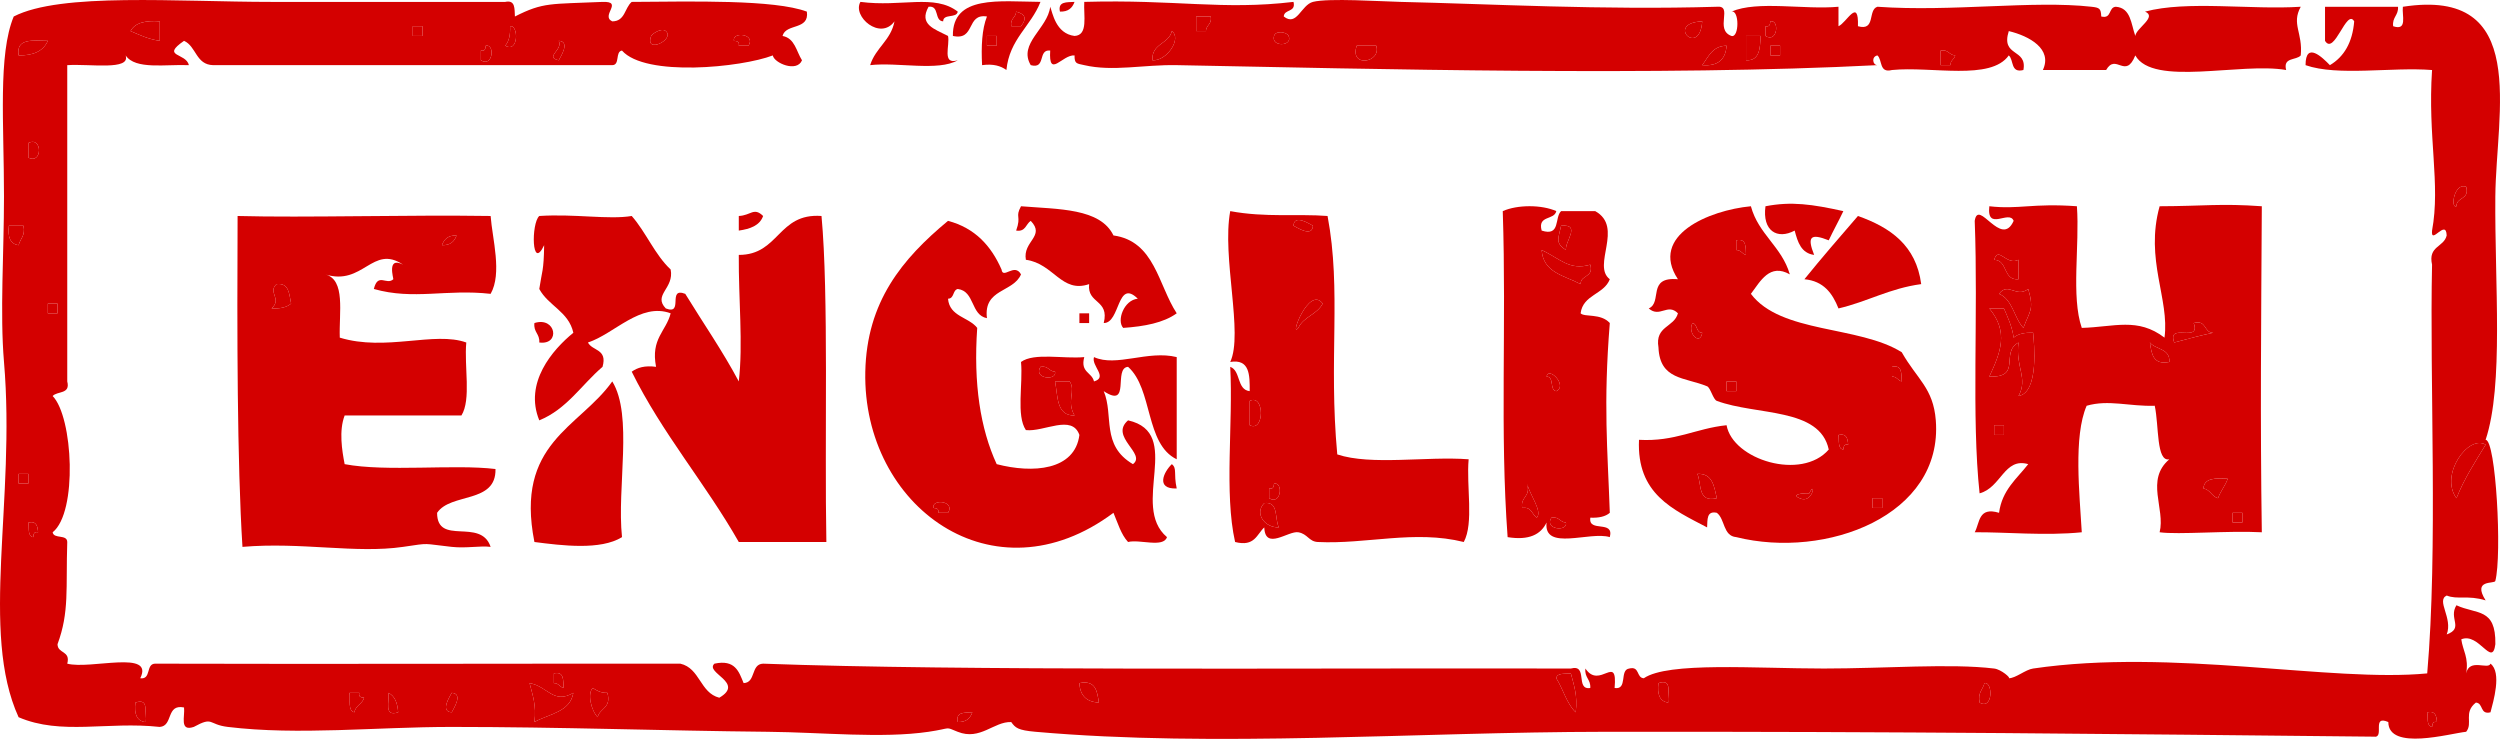 <?xml version="1.0" encoding="UTF-8" standalone="no"?>
<!-- Generator: Adobe Illustrator 15.0.2, SVG Export Plug-In . SVG Version: 6.00 Build 0)  -->

<svg
   xmlns:dc="http://purl.org/dc/elements/1.1/"
   xmlns:cc="http://creativecommons.org/ns#"
   xmlns:rdf="http://www.w3.org/1999/02/22-rdf-syntax-ns#"
   xmlns:svg="http://www.w3.org/2000/svg"
   xmlns="http://www.w3.org/2000/svg"
   xmlns:sodipodi="http://sodipodi.sourceforge.net/DTD/sodipodi-0.dtd"
   xmlns:inkscape="http://www.inkscape.org/namespaces/inkscape"
   version="1.1"
   id="Laag_1"
   x="0px"
   y="0px"
   width="123.307"
   height="36.444"
   viewBox="0 0 123.307 36.444"
   enable-background="new 0 0 612 792"
   xml:space="preserve"
   inkscape:version="0.48.5 r10040"
   sodipodi:docname="english.svg"><defs
     id="defs191" /><sodipodi:namedview
     pagecolor="#ffffff"
     bordercolor="#666666"
     borderopacity="1"
     objecttolerance="10"
     gridtolerance="10"
     guidetolerance="10"
     inkscape:pageopacity="0"
     inkscape:pageshadow="2"
     inkscape:window-width="856"
     inkscape:window-height="616"
     id="namedview189"
     showgrid="false"
     fit-margin-top="0"
     fit-margin-left="0"
     fit-margin-right="0"
     fit-margin-bottom="0"
     inkscape:zoom="1.1919192"
     inkscape:cx="156.21284"
     inkscape:cy="30.263745"
     inkscape:window-x="0"
     inkscape:window-y="0"
     inkscape:window-maximized="0"
     inkscape:current-layer="Laag_1" /><g
     id="g3"
     transform="translate(-246.561,-362.987)"
     style="fill:#d40000"><path
       clip-rule="evenodd"
       d="m 293.08,364.04 c -0.454,-0.027 -0.167,-0.793 -0.72,-0.72 -0.492,0.878 0.294,1.099 0.96,1.44 0.106,0.454 -0.326,1.447 0.48,1.2 -0.964,0.556 -2.957,0.083 -4.32,0.24 0.264,-0.856 1.021,-1.219 1.2,-2.16 -0.699,0.964 -2.095,-0.244 -1.68,-0.96 2.018,0.267 3.647,-0.406 4.8,0.48 -0.054,0.346 -0.717,0.084 -0.72,0.48 z"
       id="path5"
       inkscape:connector-curvature="0"
       style="fill-rule:evenodd;fill:#d40000" /><path
       clip-rule="evenodd"
       d="m 297.88,363.08 c -0.472,1.208 -1.529,1.83 -1.68,3.36 -0.279,-0.201 -0.644,-0.316 -1.2,-0.24 -0.047,-0.927 -0.009,-1.769 0.24,-2.4 -1.041,-0.161 -0.553,1.208 -1.68,0.96 -0.032,-2.032 2.304,-1.696 4.32,-1.68 z m -1.44,1.2 c 0.16,0 0.32,0 0.48,0 0.269,-0.345 0.259,-0.585 -0.24,-0.72 -0.013,0.307 -0.307,0.333 -0.24,0.72 z m -1.2,0.96 c 0.16,0 0.32,0 0.48,0 0,-0.16 0,-0.32 0,-0.48 -0.16,0 -0.32,0 -0.48,0 0,0.16 0,0.32 0,0.48 z"
       id="path7"
       inkscape:connector-curvature="0"
       style="fill-rule:evenodd;fill:#d40000" /><path
       clip-rule="evenodd"
       d="m 299.56,363.08 c -0.105,0.295 -0.307,0.493 -0.72,0.48 -0.112,-0.512 0.343,-0.457 0.72,-0.48 z"
       id="path9"
       inkscape:connector-curvature="0"
       style="fill-rule:evenodd;fill:#d40000" /><path
       clip-rule="evenodd"
       d="m 296.68,363.56 c 0.499,0.134 0.508,0.375 0.24,0.72 -0.16,0 -0.32,0 -0.48,0 -0.067,-0.387 0.227,-0.413 0.24,-0.72 z"
       id="path11"
       inkscape:connector-curvature="0"
       style="fill:#d40000;fill-rule:evenodd" /><path
       clip-rule="evenodd"
       d="m 305.56,363.8 c 0.24,0 0.48,0 0.72,0 0.067,0.388 -0.228,0.414 -0.24,0.72 -0.16,0 -0.32,0 -0.48,0 0,-0.24 0,-0.48 0,-0.72 z"
       id="path13"
       inkscape:connector-curvature="0"
       style="fill:#d40000;fill-rule:evenodd" /><path
       clip-rule="evenodd"
       d="m 254.44,364.04 c 0,0.32 0,0.64 0,0.96 -0.561,-0.079 -0.992,-0.289 -1.44,-0.48 0.221,-0.419 0.75,-0.53 1.44,-0.48 z"
       id="path15"
       inkscape:connector-curvature="0"
       style="fill:#d40000;fill-rule:evenodd" /><path
       clip-rule="evenodd"
       d="m 330.52,364.04 c -0.125,1.806 -1.852,0.08 0,0 l 0,0 z"
       id="path17"
       inkscape:connector-curvature="0"
       style="fill:#d40000;fill-rule:evenodd" /><path
       clip-rule="evenodd"
       d="m 333.88,364.04 c 0.466,-0.095 0.351,1.093 -0.24,0.72 0,-0.16 0,-0.32 0,-0.48 0.204,0.044 0.226,-0.093 0.24,-0.24 z"
       id="path19"
       inkscape:connector-curvature="0"
       style="fill:#d40000;fill-rule:evenodd" /><path
       clip-rule="evenodd"
       d="m 266.92,364.28 c 0.16,0 0.32,0 0.48,0 0,0.16 0,0.32 0,0.48 -0.16,0 -0.32,0 -0.48,0 0,-0.16 0,-0.32 0,-0.48 z"
       id="path21"
       inkscape:connector-curvature="0"
       style="fill:#d40000;fill-rule:evenodd" /><path
       clip-rule="evenodd"
       d="m 271.72,364.28 c 0.423,-0.076 0.428,1.345 -0.24,0.96 0.187,-0.214 0.258,-0.542 0.24,-0.96 z"
       id="path23"
       inkscape:connector-curvature="0"
       style="fill:#d40000;fill-rule:evenodd" /><path
       clip-rule="evenodd"
       d="m 278.68,364.76 c 0.035,-0.092 0.508,-0.424 0.72,-0.24 0.475,0.413 -1.064,1.157 -0.72,0.24 z"
       id="path25"
       inkscape:connector-curvature="0"
       style="fill:#d40000;fill-rule:evenodd" /><path
       clip-rule="evenodd"
       d="m 304.36,364.52 c 0.504,0.366 -0.253,1.491 -0.96,1.44 -0.043,-0.843 0.81,-0.789 0.96,-1.44 z"
       id="path27"
       inkscape:connector-curvature="0"
       style="fill:#d40000;fill-rule:evenodd" /><path
       clip-rule="evenodd"
       d="m 309.4,364.76 c 0.082,-0.289 0.639,-0.194 0.72,0 0.218,0.519 -0.879,0.556 -0.72,0 z"
       id="path29"
       inkscape:connector-curvature="0"
       style="fill:#d40000;fill-rule:evenodd" /><path
       clip-rule="evenodd"
       d="m 282.76,365 c -0.095,-0.466 1.093,-0.351 0.72,0.24 -0.16,0 -0.32,0 -0.48,0 0.044,-0.204 -0.094,-0.226 -0.24,-0.24 z"
       id="path31"
       inkscape:connector-curvature="0"
       style="fill:#d40000;fill-rule:evenodd" /><path
       clip-rule="evenodd"
       d="m 295.24,364.76 c 0.16,0 0.32,0 0.48,0 0,0.16 0,0.32 0,0.48 -0.16,0 -0.32,0 -0.48,0 0,-0.16 0,-0.32 0,-0.48 z"
       id="path33"
       inkscape:connector-curvature="0"
       style="fill:#d40000;fill-rule:evenodd" /><path
       clip-rule="evenodd"
       d="m 332.68,364.76 c 0.24,0 0.48,0 0.721,0 -0.028,0.612 -0.046,1.235 -0.721,1.2 0,-0.4 0,-0.8 0,-1.2 z"
       id="path35"
       inkscape:connector-curvature="0"
       style="fill:#d40000;fill-rule:evenodd" /><path
       clip-rule="evenodd"
       d="m 248.92,365 c -0.218,0.502 -0.708,0.731 -1.44,0.72 -0.14,-0.86 0.71,-0.73 1.44,-0.72 z"
       id="path37"
       inkscape:connector-curvature="0"
       style="fill:#d40000;fill-rule:evenodd" /><path
       clip-rule="evenodd"
       d="m 274.12,365 c 0.597,0.036 0.07,0.812 0,0.96 -0.719,-0.158 0.23,-0.513 0,-0.96 z"
       id="path39"
       inkscape:connector-curvature="0"
       style="fill:#d40000;fill-rule:evenodd" /><path
       clip-rule="evenodd"
       d="m 270.52,365.24 c 0.466,-0.095 0.351,1.093 -0.24,0.72 0,-0.16 0,-0.32 0,-0.48 0.204,0.044 0.226,-0.094 0.24,-0.24 z"
       id="path41"
       inkscape:connector-curvature="0"
       style="fill:#d40000;fill-rule:evenodd" /><path
       clip-rule="evenodd"
       d="m 313.48,365.24 c 0.319,0 0.64,0 0.96,0 0.28,0.833 -1.341,1.116 -0.96,0 z"
       id="path43"
       inkscape:connector-curvature="0"
       style="fill:#d40000;fill-rule:evenodd" /><path
       clip-rule="evenodd"
       d="m 331.72,365.24 c -0.045,0.675 -0.417,1.022 -1.2,0.96 0.309,-0.411 0.497,-0.944 1.2,-0.96 z"
       id="path45"
       inkscape:connector-curvature="0"
       style="fill:#d40000;fill-rule:evenodd" /><path
       clip-rule="evenodd"
       d="m 333.88,365.24 c 0.16,0 0.32,0 0.48,0 0,0.16 0,0.32 0,0.48 -0.16,0 -0.32,0 -0.48,0 0,-0.16 0,-0.32 0,-0.48 z"
       id="path47"
       inkscape:connector-curvature="0"
       style="fill:#d40000;fill-rule:evenodd" /><path
       clip-rule="evenodd"
       d="m 342.28,365.48 c 0.388,-0.067 0.413,0.227 0.72,0.24 -0.046,0.194 -0.241,0.239 -0.24,0.48 -0.16,0 -0.319,0 -0.479,0 -0.001,-0.24 -0.001,-0.48 -0.001,-0.72 z"
       id="path49"
       inkscape:connector-curvature="0"
       style="fill:#d40000;fill-rule:evenodd" /><path
       clip-rule="evenodd"
       d="m 247.96,370.04 c 0.7,-0.353 0.7,1.073 0,0.72 0,-0.24 0,-0.48 0,-0.72 z"
       id="path51"
       inkscape:connector-curvature="0"
       style="fill:#d40000;fill-rule:evenodd" /><path
       clip-rule="evenodd"
       d="m 337.48,373.4 c -0.23,0.49 -0.49,0.95 -0.721,1.44 -0.902,-0.357 -1.077,-0.182 -0.72,0.72 -0.638,-0.083 -0.81,-0.63 -0.96,-1.2 -0.863,0.461 -1.604,0.012 -1.44,-1.2 1.279,-0.248 2.299,-0.1 3.841,0.24 z"
       id="path53"
       inkscape:connector-curvature="0"
       style="fill-rule:evenodd;fill:#d40000" /><path
       clip-rule="evenodd"
       d="m 284.2,373.64 c -0.166,0.474 -0.641,0.64 -1.2,0.72 0,-0.24 0,-0.48 0,-0.72 0.597,-0.026 0.743,-0.45 1.2,0 z"
       id="path55"
       inkscape:connector-curvature="0"
       style="fill-rule:evenodd;fill:#d40000" /><path
       clip-rule="evenodd"
       d="m 341.32,377 c -1.553,0.208 -2.653,0.867 -4.08,1.2 -0.296,-0.744 -0.729,-1.352 -1.681,-1.44 0.858,-1.062 1.751,-2.089 2.641,-3.12 1.596,0.565 2.87,1.45 3.12,3.36 z"
       id="path57"
       inkscape:connector-curvature="0"
       style="fill-rule:evenodd;fill:#d40000" /><path
       clip-rule="evenodd"
       d="m 310.36,374.12 c 0.036,-0.597 0.812,-0.07 0.96,0 -0.036,0.597 -0.812,0.07 -0.96,0 z"
       id="path59"
       inkscape:connector-curvature="0"
       style="fill:#d40000;fill-rule:evenodd" /><path
       clip-rule="evenodd"
       d="m 247,374.12 c 0.24,0 0.48,0 0.72,0 0.102,0.501 -0.165,0.635 -0.24,0.96 -0.422,-0.058 -0.547,-0.413 -0.48,-0.96 z"
       id="path61"
       inkscape:connector-curvature="0"
       style="fill:#d40000;fill-rule:evenodd" /><path
       clip-rule="evenodd"
       d="m 323.56,374.12 c 1.007,-0.088 0.172,0.782 0.24,1.2 -0.558,-0.36 -0.366,-0.587 -0.24,-1.2 z"
       id="path63"
       inkscape:connector-curvature="0"
       style="fill:#d40000;fill-rule:evenodd" /><path
       clip-rule="evenodd"
       d="m 269.08,374.6 c -0.105,0.295 -0.307,0.493 -0.72,0.48 0.105,-0.295 0.307,-0.493 0.72,-0.48 z"
       id="path65"
       inkscape:connector-curvature="0"
       style="fill:#d40000;fill-rule:evenodd" /><path
       clip-rule="evenodd"
       d="m 332.2,374.84 c 0.512,-0.112 0.457,0.343 0.479,0.72 -0.194,-0.046 -0.239,-0.241 -0.479,-0.24 0,-0.16 0,-0.32 0,-0.48 z"
       id="path67"
       inkscape:connector-curvature="0"
       style="fill:#d40000;fill-rule:evenodd" /><path
       clip-rule="evenodd"
       d="m 322.6,375.32 c 0.896,0.413 1.362,1.03 2.4,0.72 0.175,0.655 -0.477,0.483 -0.48,0.96 -0.781,-0.419 -1.845,-0.555 -1.92,-1.68 z"
       id="path69"
       inkscape:connector-curvature="0"
       style="fill:#d40000;fill-rule:evenodd" /><path
       clip-rule="evenodd"
       d="m 344.92,375.8 c 0.204,-0.704 0.604,0.312 1.2,0 0,0.32 0,0.64 0,0.96 -0.783,0.063 -0.509,-0.931 -1.2,-0.96 z"
       id="path71"
       inkscape:connector-curvature="0"
       style="fill:#d40000;fill-rule:evenodd" /><path
       clip-rule="evenodd"
       d="m 260.2,377 c 0.633,-0.073 0.619,0.501 0.72,0.96 -0.213,0.187 -0.542,0.258 -0.96,0.24 0.526,-0.499 -0.21,-0.776 0.24,-1.2 z"
       id="path73"
       inkscape:connector-curvature="0"
       style="fill:#d40000;fill-rule:evenodd" /><path
       clip-rule="evenodd"
       d="m 345.16,377.48 c 0.454,-0.606 0.841,0.221 1.439,-0.24 0.303,1.047 0.071,1.067 -0.239,1.92 -0.462,-0.498 -0.524,-1.396 -1.2,-1.68 z"
       id="path75"
       inkscape:connector-curvature="0"
       style="fill:#d40000;fill-rule:evenodd" /><path
       clip-rule="evenodd"
       d="m 248.92,377.96 c 0.16,0 0.32,0 0.48,0 0,0.16 0,0.32 0,0.48 -0.16,0 -0.32,0 -0.48,0 0,-0.16 0,-0.32 0,-0.48 z"
       id="path77"
       inkscape:connector-curvature="0"
       style="fill:#d40000;fill-rule:evenodd" /><path
       clip-rule="evenodd"
       d="m 344.68,378.2 c 0.24,0 0.48,0 0.721,0 0.191,0.448 0.4,0.879 0.479,1.44 0.214,-0.187 0.542,-0.258 0.96,-0.24 0.044,0.474 0.306,2.945 -0.72,3.12 0.486,-0.888 -0.163,-1.429 0,-2.64 -0.923,0.494 0.196,1.741 -1.44,1.68 0.568,-1.217 0.957,-2.2 0,-3.36 z"
       id="path79"
       inkscape:connector-curvature="0"
       style="fill:#d40000;fill-rule:evenodd" /><path
       clip-rule="evenodd"
       d="m 299.8,378.44 c 0.16,0 0.32,0 0.48,0 0,0.16 0,0.32 0,0.48 -0.16,0 -0.32,0 -0.48,0 0,-0.16 0,-0.32 0,-0.48 z"
       id="path81"
       inkscape:connector-curvature="0"
       style="fill-rule:evenodd;fill:#d40000" /><path
       clip-rule="evenodd"
       d="m 272.92,378.92 c 1.068,-0.336 1.3,1.101 0.24,0.96 0.03,-0.43 -0.294,-0.506 -0.24,-0.96 z"
       id="path83"
       inkscape:connector-curvature="0"
       style="fill-rule:evenodd;fill:#d40000" /><path
       clip-rule="evenodd"
       d="m 330.04,378.92 c 0.261,0.06 0.163,0.478 0.479,0.48 -0.102,0.664 -0.754,0.012 -0.479,-0.48 z"
       id="path85"
       inkscape:connector-curvature="0"
       style="fill:#d40000;fill-rule:evenodd" /><path
       clip-rule="evenodd"
       d="m 352.6,379.88 c 0.282,0.358 0.998,0.283 0.96,0.96 -0.805,0.165 -0.877,-0.402 -0.96,-0.96 z"
       id="path87"
       inkscape:connector-curvature="0"
       style="fill:#d40000;fill-rule:evenodd" /><path
       clip-rule="evenodd"
       d="m 297.88,381.08 c 0.388,-0.068 0.413,0.227 0.72,0.24 0.095,0.466 -1.093,0.35 -0.72,-0.24 z"
       id="path89"
       inkscape:connector-curvature="0"
       style="fill:#d40000;fill-rule:evenodd" /><path
       clip-rule="evenodd"
       d="m 339.88,381.08 c 0.513,-0.112 0.457,0.343 0.48,0.72 -0.194,-0.045 -0.239,-0.241 -0.48,-0.24 0,-0.16 0,-0.32 0,-0.48 z"
       id="path91"
       inkscape:connector-curvature="0"
       style="fill:#d40000;fill-rule:evenodd" /><path
       clip-rule="evenodd"
       d="m 276.76,381.8 c 1.036,1.685 0.221,5.22 0.48,7.68 -1.059,0.657 -2.965,0.415 -4.32,0.24 -0.971,-4.891 2.212,-5.628 3.84,-7.92 z"
       id="path93"
       inkscape:connector-curvature="0"
       style="fill-rule:evenodd;fill:#d40000" /><path
       clip-rule="evenodd"
       d="m 298.6,381.8 c 0.24,0 0.48,0 0.72,0 0.318,0.462 -0.176,0.966 0.24,1.68 -0.899,0.019 -0.819,-0.941 -0.96,-1.68 z"
       id="path95"
       inkscape:connector-curvature="0"
       style="fill:#d40000;fill-rule:evenodd" /><path
       clip-rule="evenodd"
       d="m 331.72,381.8 c 0.16,0 0.32,0 0.48,0 0,0.16 0,0.32 0,0.48 -0.16,0 -0.32,0 -0.48,0 0,-0.16 0,-0.32 0,-0.48 z"
       id="path97"
       inkscape:connector-curvature="0"
       style="fill:#d40000;fill-rule:evenodd" /><path
       clip-rule="evenodd"
       d="m 308.2,382.76 c 0.737,-0.367 0.737,1.567 0,1.2 0,-0.4 0,-0.8 0,-1.2 z"
       id="path99"
       inkscape:connector-curvature="0"
       style="fill:#d40000;fill-rule:evenodd" /><path
       clip-rule="evenodd"
       d="m 344.92,383.96 c 0.16,0 0.32,0 0.48,0 0,0.16 0,0.32 0,0.48 -0.16,0 -0.32,0 -0.48,0 0,-0.16 0,-0.32 0,-0.48 z"
       id="path101"
       inkscape:connector-curvature="0"
       style="fill:#d40000;fill-rule:evenodd" /><path
       clip-rule="evenodd"
       d="m 337.24,384.44 c 0.408,-0.088 0.452,0.187 0.479,0.48 -0.204,-0.044 -0.227,0.094 -0.239,0.24 -0.281,-0.039 -0.203,-0.437 -0.24,-0.72 z"
       id="path103"
       inkscape:connector-curvature="0"
       style="fill:#d40000;fill-rule:evenodd" /><path
       clip-rule="evenodd"
       d="m 369.16,384.92 c -0.516,0.845 -1.054,1.667 -1.44,2.64 -0.849,-1.157 0.595,-3.156 1.44,-2.64 z"
       id="path105"
       inkscape:connector-curvature="0"
       style="fill:#d40000;fill-rule:evenodd" /><path
       clip-rule="evenodd"
       d="m 247.48,386.36 c 0.16,0 0.32,0 0.48,0 0,0.16 0,0.32 0,0.48 -0.16,0 -0.32,0 -0.48,0 0,-0.16 0,-0.32 0,-0.48 z"
       id="path107"
       inkscape:connector-curvature="0"
       style="fill:#d40000;fill-rule:evenodd" /><path
       clip-rule="evenodd"
       d="m 330.28,386.36 c 0.754,-0.034 0.824,0.616 0.96,1.2 -0.953,0.232 -0.745,-0.695 -0.96,-1.2 z"
       id="path109"
       inkscape:connector-curvature="0"
       style="fill:#d40000;fill-rule:evenodd" /><path
       clip-rule="evenodd"
       d="m 356.44,386.6 c -0.125,0.355 -0.355,0.605 -0.48,0.96 -0.315,-0.085 -0.378,-0.422 -0.72,-0.48 0.035,-0.525 0.605,-0.516 1.2,-0.48 z"
       id="path111"
       inkscape:connector-curvature="0"
       style="fill:#d40000;fill-rule:evenodd" /><path
       clip-rule="evenodd"
       d="m 309.4,386.84 c 0.466,-0.095 0.351,1.093 -0.24,0.72 0,-0.16 0,-0.32 0,-0.48 0.204,0.044 0.227,-0.094 0.24,-0.24 z"
       id="path113"
       inkscape:connector-curvature="0"
       style="fill:#d40000;fill-rule:evenodd" /><path
       clip-rule="evenodd"
       d="m 338.92,387.56 c 0.16,0 0.32,0 0.48,0 0,0.16 0,0.32 0,0.48 -0.16,0 -0.32,0 -0.48,0 0,-0.16 0,-0.32 0,-0.48 z"
       id="path115"
       inkscape:connector-curvature="0"
       style="fill:#d40000;fill-rule:evenodd" /><path
       clip-rule="evenodd"
       d="m 292.6,388.04 c -0.095,-0.466 1.093,-0.351 0.72,0.24 -0.16,0 -0.32,0 -0.48,0 0.044,-0.204 -0.093,-0.226 -0.24,-0.24 z"
       id="path117"
       inkscape:connector-curvature="0"
       style="fill:#d40000;fill-rule:evenodd" /><path
       clip-rule="evenodd"
       d="m 308.92,387.8 c 0.729,-0.088 0.498,0.782 0.72,1.2 -0.719,0.017 -1.218,-0.706 -0.72,-1.2 z"
       id="path119"
       inkscape:connector-curvature="0"
       style="fill:#d40000;fill-rule:evenodd" /><path
       clip-rule="evenodd"
       d="m 356.68,388.28 c 0.16,0 0.32,0 0.48,0 0,0.16 0,0.32 0,0.48 -0.16,0 -0.32,0 -0.48,0 0,-0.16 0,-0.32 0,-0.48 z"
       id="path121"
       inkscape:connector-curvature="0"
       style="fill:#d40000;fill-rule:evenodd" /><path
       clip-rule="evenodd"
       d="m 323.08,388.52 c 0.388,-0.068 0.413,0.227 0.72,0.24 0.096,0.466 -1.093,0.35 -0.72,-0.24 z"
       id="path123"
       inkscape:connector-curvature="0"
       style="fill:#d40000;fill-rule:evenodd" /><path
       clip-rule="evenodd"
       d="m 247.96,388.76 c 0.408,-0.088 0.453,0.188 0.48,0.48 -0.204,-0.044 -0.227,0.093 -0.24,0.24 -0.281,-0.039 -0.202,-0.438 -0.24,-0.72 z"
       id="path125"
       inkscape:connector-curvature="0"
       style="fill:#d40000;fill-rule:evenodd" /><path
       clip-rule="evenodd"
       d="m 273.88,396.2 c 0.512,-0.112 0.457,0.343 0.48,0.72 -0.194,-0.046 -0.239,-0.24 -0.48,-0.24 0,-0.16 0,-0.32 0,-0.48 z"
       id="path127"
       inkscape:connector-curvature="0"
       style="fill:#d40000;fill-rule:evenodd" /><path
       clip-rule="evenodd"
       d="m 323.32,396.44 c 0.038,-0.281 0.438,-0.203 0.72,-0.24 0.146,0.574 0.345,1.095 0.24,1.92 -0.45,-0.431 -0.618,-1.141 -0.96,-1.68 z"
       id="path129"
       inkscape:connector-curvature="0"
       style="fill:#d40000;fill-rule:evenodd" /><path
       clip-rule="evenodd"
       d="m 272.68,396.68 c 0.895,0.153 1.177,1.062 2.16,0.48 -0.164,0.956 -1.203,1.037 -1.92,1.439 0.105,-0.824 -0.095,-1.344 -0.24,-1.919 z"
       id="path131"
       inkscape:connector-curvature="0"
       style="fill:#d40000;fill-rule:evenodd" /><path
       clip-rule="evenodd"
       d="m 299.8,396.68 c 0.805,-0.164 0.877,0.403 0.96,0.96 -0.611,-0.03 -0.931,-0.349 -0.96,-0.96 z"
       id="path133"
       inkscape:connector-curvature="0"
       style="fill:#d40000;fill-rule:evenodd" /><path
       clip-rule="evenodd"
       d="m 328.36,396.68 c 0.722,-0.241 0.425,0.535 0.479,0.96 -0.421,-0.058 -0.546,-0.412 -0.479,-0.96 z"
       id="path135"
       inkscape:connector-curvature="0"
       style="fill:#d40000;fill-rule:evenodd" /><path
       clip-rule="evenodd"
       d="m 344.44,396.68 c 0.423,-0.076 0.428,1.345 -0.24,0.96 -0.101,-0.501 0.164,-0.635 0.24,-0.96 z"
       id="path137"
       inkscape:connector-curvature="0"
       style="fill:#d40000;fill-rule:evenodd" /><path
       clip-rule="evenodd"
       d="m 275.8,396.92 c 0.193,0.127 0.39,0.25 0.72,0.24 0.206,0.766 -0.378,0.742 -0.48,1.2 -0.328,-0.335 -0.518,-1.184 -0.24,-1.44 z"
       id="path139"
       inkscape:connector-curvature="0"
       style="fill:#d40000;fill-rule:evenodd" /><path
       clip-rule="evenodd"
       d="m 263.8,397.16 c 0.16,0 0.32,0 0.48,0 -0.044,0.204 0.094,0.227 0.24,0.24 -0.085,0.314 -0.422,0.377 -0.48,0.72 -0.326,-0.074 -0.199,-0.6 -0.24,-0.96 z"
       id="path141"
       inkscape:connector-curvature="0"
       style="fill:#d40000;fill-rule:evenodd" /><path
       clip-rule="evenodd"
       d="m 265.72,397.16 c 0.322,0.158 0.447,0.513 0.48,0.96 -0.722,0.242 -0.425,-0.535 -0.48,-0.96 z"
       id="path143"
       inkscape:connector-curvature="0"
       style="fill:#d40000;fill-rule:evenodd" /><path
       clip-rule="evenodd"
       d="m 268.84,397.16 c 0.597,0.036 0.07,0.812 0,0.96 -0.597,-0.036 -0.07,-0.812 0,-0.96 z"
       id="path145"
       inkscape:connector-curvature="0"
       style="fill:#d40000;fill-rule:evenodd" /><path
       clip-rule="evenodd"
       d="m 253.24,397.64 c 0.722,-0.241 0.425,0.535 0.48,0.96 -0.422,-0.058 -0.547,-0.412 -0.48,-0.96 z"
       id="path147"
       inkscape:connector-curvature="0"
       style="fill:#d40000;fill-rule:evenodd" /><path
       clip-rule="evenodd"
       d="m 294.52,398.12 c -0.105,0.295 -0.307,0.493 -0.72,0.479 -0.112,-0.511 0.343,-0.456 0.72,-0.479 z"
       id="path149"
       inkscape:connector-curvature="0"
       style="fill:#d40000;fill-rule:evenodd" /><path
       clip-rule="evenodd"
       d="m 366.28,398.12 c 0.408,-0.088 0.452,0.188 0.479,0.479 -0.204,-0.044 -0.227,0.094 -0.24,0.24 -0.281,-0.038 -0.202,-0.437 -0.239,-0.719 z"
       id="path151"
       inkscape:connector-curvature="0"
       style="fill:#d40000;fill-rule:evenodd" /><path
       clip-rule="evenodd"
       d="m 369.16,392.6 c -0.89,-0.274 -1.392,-0.023 -1.92,-0.24 -0.535,0.246 0.313,1.104 0,1.92 0.86,-0.316 0.075,-0.788 0.479,-1.44 0.99,0.463 1.951,0.11 1.92,1.92 -0.15,1.179 -0.814,-0.604 -1.68,-0.24 0.076,0.563 0.379,0.901 0.24,1.68 0.162,-0.768 1.09,-0.16 1.2,-0.48 0.572,0.434 0.135,1.879 0,2.4 -0.532,0.132 -0.342,-0.458 -0.721,-0.48 -0.63,0.5 -0.128,1.013 -0.479,1.44 -0.796,0.082 -3.831,0.956 -3.84,-0.48 -0.854,-0.373 -0.146,0.815 -0.721,0.721 -12.943,-0.133 -23.07,-0.257 -37.92,-0.24 -9.303,0.01 -19.19,0.784 -28.08,0 -0.878,-0.077 -0.996,-0.197 -1.2,-0.48 -0.855,-0.035 -1.529,0.925 -2.64,0.48 -0.67,-0.269 -0.25,-0.175 -1.44,0 -2.299,0.337 -5.232,0.026 -7.92,0 -5.199,-0.052 -10.303,-0.24 -15.6,-0.24 -3.732,0 -7.561,0.422 -11.04,0 -0.992,-0.12 -0.695,-0.537 -1.68,0 -0.722,0.242 -0.425,-0.534 -0.48,-0.96 -0.901,-0.181 -0.523,0.917 -1.2,0.96 -2.585,-0.282 -4.854,0.426 -6.96,-0.479 -1.918,-4.207 -0.136,-10.672 -0.72,-17.521 -0.205,-2.405 0,-5.414 0,-8.16 0,-3.616 -0.299,-7 0.48,-8.88 2.315,-1.195 8.085,-0.72 12.72,-0.72 3.956,0 8.005,0 11.52,0 0.512,-0.112 0.457,0.343 0.48,0.72 1.408,-0.716 1.751,-0.604 4.32,-0.72 1.062,-0.037 -0.113,0.678 0.48,0.96 0.639,-10e-4 0.612,-0.668 0.96,-0.96 2.987,-0.019 7.039,-0.123 8.64,0.48 0.131,0.931 -1.036,0.564 -1.2,1.2 0.609,0.11 0.68,0.761 0.96,1.2 -0.255,0.618 -1.383,0.13 -1.44,-0.24 -1.551,0.596 -6.289,1.073 -7.44,-0.24 -0.346,0.054 -0.084,0.716 -0.48,0.72 -6.56,0 -13.12,0 -19.68,0 -0.861,-0.019 -0.831,-0.929 -1.44,-1.2 -1.164,0.805 0.098,0.578 0.24,1.2 -1.149,-0.05 -2.639,0.238 -3.12,-0.48 0.254,0.757 -1.755,0.406 -2.88,0.48 0,5.2 0,10.4 0,15.6 0.166,0.646 -0.496,0.464 -0.72,0.72 1.007,1.025 1.239,5.739 0,6.72 0.054,0.346 0.716,0.083 0.72,0.48 -0.073,2.299 0.109,3.446 -0.48,5.04 0.003,0.477 0.655,0.306 0.48,0.96 1.145,0.301 4.31,-0.704 3.6,0.72 0.554,0.073 0.267,-0.694 0.72,-0.72 8.916,0.025 16.757,-0.005 25.92,0 0.975,0.225 0.965,1.435 1.92,1.68 1.282,-0.745 -0.73,-1.222 -0.24,-1.68 1.02,-0.219 1.208,0.391 1.44,0.959 0.617,-0.022 0.343,-0.937 0.96,-0.959 9.966,0.364 26.114,0.208 39.84,0.24 0.871,-0.231 0.201,1.078 0.96,0.96 0.03,-0.431 -0.294,-0.506 -0.24,-0.96 0.704,1.062 1.594,-0.792 1.44,0.96 0.662,0.103 0.225,-0.895 0.72,-0.96 0.532,-0.132 0.342,0.458 0.72,0.48 1.189,-0.822 5.521,-0.48 8.88,-0.48 3.011,0 6.25,-0.261 8.4,0 0.355,0.043 0.845,0.48 0.72,0.48 0.345,0 0.82,-0.425 1.2,-0.48 6.899,-1.011 14.702,0.697 19.44,0.24 0.534,-6.127 0.114,-14.417 0.239,-20.16 -0.208,-0.929 0.587,-0.854 0.721,-1.44 -0.027,-0.85 -0.794,0.51 -0.721,-0.24 0.426,-2.303 -0.222,-4.605 0,-7.92 -2.001,-0.158 -4.638,0.318 -6.239,-0.24 -0.001,-1.2 0.84,-0.373 1.2,0 0.703,-0.416 1.114,-1.126 1.199,-2.16 -0.375,-0.667 -0.98,1.711 -1.439,0.96 0,-0.56 0,-1.12 0,-1.68 1.2,0 2.399,0 3.6,0 0.03,0.431 -0.294,0.506 -0.24,0.96 0.723,0.242 0.426,-0.535 0.48,-0.96 6.276,-0.972 4.596,5.187 4.56,9.36 -0.036,4.3 0.421,9.292 -0.479,12 0.508,-0.004 0.815,5.667 0.479,6.96 -0.04,0.162 -1.148,-0.101 -0.478,0.959 z m -1.44,-5.04 c 0.387,-0.974 0.925,-1.795 1.44,-2.64 -0.845,-0.516 -2.289,1.483 -1.44,2.64 z M 253,364.52 c 0.448,0.191 0.879,0.401 1.44,0.48 0,-0.32 0,-0.64 0,-0.96 -0.69,-0.05 -1.219,0.061 -1.44,0.48 z m 13.92,0.24 c 0.16,0 0.32,0 0.48,0 0,-0.16 0,-0.32 0,-0.48 -0.16,0 -0.32,0 -0.48,0 0,0.16 0,0.32 0,0.48 z m 4.56,0.48 c 0.668,0.384 0.664,-1.037 0.24,-0.96 0.018,0.418 -0.053,0.746 -0.24,0.96 z m 7.92,-0.72 c -0.212,-0.185 -0.685,0.147 -0.72,0.24 -0.344,0.917 1.195,0.173 0.72,-0.24 z m 3.6,0.72 c 0.16,0 0.32,0 0.48,0 0.373,-0.591 -0.815,-0.706 -0.72,-0.24 0.146,0.014 0.284,0.036 0.24,0.24 z m -35.52,0.48 c 0.732,0.011 1.222,-0.218 1.44,-0.72 -0.73,-0.01 -1.58,-0.14 -1.44,0.72 z m 26.64,0.24 c 0.07,-0.147 0.597,-0.924 0,-0.96 0.23,0.447 -0.719,0.802 0,0.96 z m -3.84,-0.48 c 0,0.16 0,0.32 0,0.48 0.591,0.373 0.706,-0.815 0.24,-0.72 -0.014,0.146 -0.036,0.284 -0.24,0.24 z m -22.32,5.28 c 0.7,0.353 0.7,-1.073 0,-0.72 0,0.24 0,0.48 0,0.72 z m 119.76,2.4 c 0.003,-0.477 0.655,-0.305 0.48,-0.96 -0.586,-0.231 -0.795,1.078 -0.48,0.96 z m -120.24,1.92 c 0.076,-0.325 0.342,-0.458 0.24,-0.96 -0.24,0 -0.48,0 -0.72,0 -0.067,0.547 0.058,0.902 0.48,0.96 z m 1.44,3.36 c 0.16,0 0.32,0 0.48,0 0,-0.16 0,-0.32 0,-0.48 -0.16,0 -0.32,0 -0.48,0 0,0.16 0,0.32 0,0.48 z m -1.44,8.4 c 0.16,0 0.32,0 0.48,0 0,-0.16 0,-0.32 0,-0.48 -0.16,0 -0.32,0 -0.48,0 0,0.16 0,0.32 0,0.48 z m 0.72,2.64 c 0.013,-0.146 0.036,-0.284 0.24,-0.24 -0.027,-0.293 -0.072,-0.568 -0.48,-0.48 0.038,0.282 -0.041,0.681 0.24,0.72 z m 25.68,7.2 c 0.241,0 0.286,0.194 0.48,0.24 -0.023,-0.377 0.032,-0.832 -0.48,-0.72 0,0.16 0,0.32 0,0.48 z m 50.4,1.44 c 0.104,-0.825 -0.095,-1.346 -0.24,-1.92 -0.282,0.037 -0.682,-0.041 -0.72,0.24 0.342,0.539 0.51,1.249 0.96,1.68 z m -51.36,0.48 c 0.717,-0.402 1.756,-0.483 1.92,-1.439 -0.982,0.581 -1.265,-0.327 -2.16,-0.48 0.145,0.574 0.345,1.094 0.24,1.919 z m 27.84,-0.96 c -0.083,-0.557 -0.155,-1.124 -0.96,-0.96 0.029,0.611 0.349,0.93 0.96,0.96 z m 28.08,0 c -0.055,-0.425 0.242,-1.201 -0.479,-0.96 -0.068,0.548 0.057,0.902 0.479,0.96 z m 15.36,0 c 0.668,0.385 0.663,-1.036 0.24,-0.96 -0.076,0.325 -0.341,0.459 -0.24,0.96 z m -68.16,0.72 c 0.102,-0.458 0.686,-0.435 0.48,-1.2 -0.331,0.01 -0.527,-0.113 -0.72,-0.24 -0.278,0.256 -0.088,1.105 0.24,1.44 z m -12,-0.24 c 0.058,-0.343 0.395,-0.405 0.48,-0.72 -0.146,-0.014 -0.284,-0.036 -0.24,-0.24 -0.16,0 -0.32,0 -0.48,0 0.041,0.36 -0.086,0.886 0.24,0.96 z m 2.16,0 c -0.033,-0.447 -0.158,-0.802 -0.48,-0.96 0.055,0.425 -0.242,1.202 0.48,0.96 z m 2.64,0 c 0.07,-0.147 0.597,-0.924 0,-0.96 -0.07,0.148 -0.597,0.924 0,0.96 z m -15.12,0.48 c -0.055,-0.425 0.242,-1.201 -0.48,-0.96 -0.067,0.548 0.058,0.902 0.48,0.96 z m 40.08,0 c 0.413,0.014 0.615,-0.185 0.72,-0.479 -0.377,0.022 -0.832,-0.033 -0.72,0.479 z m 72.72,0.24 c 0.014,-0.146 0.036,-0.284 0.24,-0.24 -0.027,-0.292 -0.071,-0.567 -0.479,-0.479 0.036,0.281 -0.043,0.68 0.239,0.719 z"
       id="path153"
       inkscape:connector-curvature="0"
       style="fill-rule:evenodd;fill:#d40000" /><path
       clip-rule="evenodd"
       d="m 298.36,363.32 c 0.115,0.287 0.268,1.324 1.2,1.44 0.687,-0.033 0.439,-1.001 0.48,-1.68 4.535,-0.128 6.812,0.418 10.32,0 0.132,0.532 -0.459,0.342 -0.48,0.72 0.65,0.518 0.853,-0.569 1.44,-0.72 0.767,-0.197 3.35,-0.022 4.319,0 4.396,0.1 10.009,0.41 15.601,0.24 0.829,-0.083 -0.131,1.127 0.72,1.44 0.392,0.108 0.392,-1.308 0,-1.2 1.283,-0.557 3.598,-0.083 5.28,-0.24 0,0.32 0,0.64 0,0.96 0.393,-0.16 1.004,-1.453 0.96,0 0.893,0.253 0.471,-0.809 0.96,-0.96 3.669,0.26 7.672,-0.323 10.56,0 0.394,0.044 0.465,0.086 0.48,0.48 0.532,0.132 0.342,-0.458 0.72,-0.48 0.744,0.056 0.749,0.851 0.96,1.44 0.041,-0.387 1.098,-0.944 0.48,-1.2 2.081,-0.559 5.198,-0.081 7.68,-0.24 -0.473,0.858 0.111,1.281 0,2.4 -0.224,0.256 -0.886,0.075 -0.72,0.72 -2.241,-0.392 -6.566,0.835 -7.44,-0.72 -0.487,1.21 -0.953,-0.132 -1.439,0.72 -1.04,0 -2.08,0 -3.12,0 0.487,-1.037 -0.667,-1.677 -1.681,-1.92 -0.409,1.289 0.921,0.84 0.721,1.92 -0.646,0.166 -0.464,-0.496 -0.721,-0.72 -0.895,1.265 -3.794,0.525 -5.76,0.72 -0.646,0.166 -0.464,-0.496 -0.72,-0.72 -0.302,0.059 -0.242,0.477 0,0.48 -10.707,0.551 -24.835,0.191 -34.56,0 -1.623,-0.032 -3.144,0.33 -4.56,0 -0.368,-0.086 -0.484,-0.054 -0.48,-0.48 -0.603,-0.05 -1.286,1.171 -1.2,-0.24 -0.631,-0.071 -0.189,0.931 -0.96,0.72 -0.633,-1.064 0.836,-1.804 0.96,-2.88 z m 7.2,1.2 c 0.16,0 0.32,0 0.48,0 0.013,-0.307 0.308,-0.333 0.24,-0.72 -0.24,0 -0.48,0 -0.72,0 0,0.24 0,0.48 0,0.72 z m 24.96,-0.48 c -1.852,0.08 -0.125,1.806 0,0 l 0,0 z m 3.12,0.24 c 0,0.16 0,0.32 0,0.48 0.591,0.374 0.706,-0.815 0.24,-0.72 -0.014,0.147 -0.036,0.284 -0.24,0.24 z m -30.24,1.68 c 0.707,0.051 1.464,-1.074 0.96,-1.44 -0.15,0.651 -1.003,0.597 -0.96,1.44 z m 6.72,-1.2 c -0.081,-0.194 -0.638,-0.289 -0.72,0 -0.159,0.556 0.938,0.519 0.72,0 z m 22.56,1.2 c 0.675,0.035 0.692,-0.588 0.721,-1.2 -0.24,0 -0.48,0 -0.721,0 0,0.4 0,0.8 0,1.2 z m -18.24,-0.72 c -0.32,0 -0.641,0 -0.96,0 -0.381,1.116 1.24,0.833 0.96,0 z m 16.08,0.96 c 0.783,0.062 1.155,-0.285 1.2,-0.96 -0.703,0.016 -0.891,0.549 -1.2,0.96 z m 3.36,-0.48 c 0.16,0 0.32,0 0.48,0 0,-0.16 0,-0.32 0,-0.48 -0.16,0 -0.32,0 -0.48,0 0,0.16 0,0.32 0,0.48 z m 8.4,0.48 c 0.16,0 0.319,0 0.479,0 -0.001,-0.241 0.194,-0.286 0.24,-0.48 -0.307,-0.013 -0.332,-0.308 -0.72,-0.24 10e-4,0.24 10e-4,0.48 10e-4,0.72 z"
       id="path157"
       inkscape:connector-curvature="0"
       style="fill-rule:evenodd;fill:#d40000" /><path
       clip-rule="evenodd"
       d="m 368.2,372.2 c 0.175,0.655 -0.478,0.483 -0.48,0.96 -0.315,0.118 -0.106,-1.191 0.48,-0.96 z"
       id="path159"
       inkscape:connector-curvature="0"
       style="fill:#d40000;fill-rule:evenodd" /><path
       clip-rule="evenodd"
       d="m 275.56,379.88 c 0.215,0.425 0.974,0.306 0.72,1.2 -1.036,0.884 -1.756,2.083 -3.12,2.64 -0.757,-1.849 0.646,-3.477 1.68,-4.32 -0.232,-1.048 -1.233,-1.326 -1.68,-2.16 0.132,-0.888 0.222,-0.864 0.24,-2.16 -0.625,1.321 -0.642,-1.087 -0.24,-1.44 1.738,-0.114 3.427,0.19 4.56,0 0.71,0.81 1.135,1.904 1.92,2.64 0.186,0.936 -0.887,1.245 -0.24,1.92 0.913,0.353 0.047,-1.073 0.96,-0.72 0.881,1.439 1.834,2.806 2.64,4.32 0.218,-1.858 -0.016,-4.059 0,-6.24 2.003,0.003 1.922,-2.078 4.08,-1.92 0.36,3.853 0.147,11.129 0.24,16.08 -1.44,0 -2.88,0 -4.32,0 -1.654,-2.906 -3.773,-5.347 -5.28,-8.4 0.278,-0.201 0.643,-0.316 1.2,-0.24 -0.271,-1.391 0.495,-1.746 0.72,-2.64 -1.491,-0.551 -2.779,1.017 -4.08,1.44 z"
       id="path161"
       inkscape:connector-curvature="0"
       style="fill-rule:evenodd;fill:#d40000" /><path
       clip-rule="evenodd"
       d="m 311.8,377.96 c -0.267,0.533 -0.949,0.65 -1.2,1.2 -0.465,0.565 0.521,-2.113 1.2,-1.2 z"
       id="path163"
       inkscape:connector-curvature="0"
       style="fill:#d40000;fill-rule:evenodd" /><path
       clip-rule="evenodd"
       d="m 354.76,378.92 c 0.655,-0.175 0.483,0.477 0.96,0.48 -0.596,0.128 -0.977,0.227 -1.92,0.48 -0.372,-1.013 1.333,0.053 0.96,-0.96 z"
       id="path165"
       inkscape:connector-curvature="0"
       style="fill:#d40000;fill-rule:evenodd" /><path
       clip-rule="evenodd"
       d="m 332.92,373.16 c 0.373,1.387 1.527,1.993 1.92,3.36 -0.989,-0.562 -1.45,0.336 -1.92,0.96 1.476,1.965 5.324,1.556 7.44,2.88 0.759,1.338 1.555,1.762 1.68,3.36 0.368,4.708 -5.423,6.859 -9.84,5.76 -0.663,-0.057 -0.548,-0.892 -0.96,-1.2 -0.513,-0.112 -0.457,0.343 -0.48,0.72 -1.678,-0.882 -3.479,-1.641 -3.359,-4.32 1.78,0.101 2.798,-0.562 4.319,-0.72 0.307,1.706 3.696,2.752 5.04,1.2 -0.441,-2.084 -3.554,-1.67 -5.52,-2.4 -0.183,-0.067 -0.313,-0.651 -0.48,-0.72 -1.108,-0.455 -2.333,-0.308 -2.399,-1.92 -0.178,-1.058 0.776,-0.983 0.96,-1.68 -0.511,-0.519 -0.894,0.243 -1.44,-0.24 0.694,-0.302 -0.106,-1.58 1.44,-1.44 -1.429,-2.164 1.532,-3.403 3.599,-3.6 z m -0.72,2.16 c 0.24,0 0.285,0.194 0.479,0.24 -0.022,-0.377 0.032,-0.832 -0.479,-0.72 0,0.16 0,0.32 0,0.48 z m -1.68,4.08 c -0.316,-0.002 -0.219,-0.42 -0.479,-0.48 -0.276,0.492 0.376,1.144 0.479,0.48 z m 9.36,2.16 c 0.241,-10e-4 0.286,0.194 0.48,0.24 -0.023,-0.377 0.032,-0.832 -0.48,-0.72 0,0.16 0,0.32 0,0.48 z m -8.16,0.72 c 0.16,0 0.32,0 0.48,0 0,-0.16 0,-0.32 0,-0.48 -0.16,0 -0.32,0 -0.48,0 0,0.16 0,0.32 0,0.48 z m 5.76,2.88 c 0.013,-0.146 0.035,-0.284 0.239,-0.24 -0.027,-0.293 -0.071,-0.568 -0.479,-0.48 0.037,0.283 -0.041,0.681 0.24,0.72 z m -6.24,2.4 c -0.136,-0.584 -0.206,-1.234 -0.96,-1.2 0.215,0.505 0.007,1.432 0.96,1.2 z m 4.08,0 c 0.664,0.317 0.823,-0.949 0.479,-0.24 -0.335,-0.018 -0.917,0.054 -0.479,0.24 z m 3.6,0.48 c 0.16,0 0.32,0 0.48,0 0,-0.16 0,-0.32 0,-0.48 -0.16,0 -0.32,0 -0.48,0 0,0.16 0,0.32 0,0.48 z"
       id="path167"
       inkscape:connector-curvature="0"
       style="fill-rule:evenodd;fill:#d40000" /><path
       clip-rule="evenodd"
       d="m 322.84,381.56 c 0.105,-0.525 1.06,0.455 0.48,0.72 -0.345,-0.054 -0.084,-0.717 -0.48,-0.72 z"
       id="path169"
       inkscape:connector-curvature="0"
       style="fill:#d40000;fill-rule:evenodd" /><path
       clip-rule="evenodd"
       d="m 304.36,385.88 c 0.268,0.219 0.076,0.446 0.24,1.2 -1.073,0.041 -0.62,-0.845 -0.24,-1.2 z"
       id="path171"
       inkscape:connector-curvature="0"
       style="fill-rule:evenodd;fill:#d40000" /><path
       clip-rule="evenodd"
       d="m 321.64,388.04 c -0.098,-0.578 0.438,-0.521 0.24,-1.2 0.152,0.597 0.768,1.364 0.48,1.68 -0.244,-0.156 -0.249,-0.552 -0.72,-0.48 z"
       id="path173"
       inkscape:connector-curvature="0"
       style="fill:#d40000;fill-rule:evenodd" /><path
       clip-rule="evenodd"
       d="m 335.8,387.32 c 0.344,-0.708 0.185,0.557 -0.479,0.24 -0.439,-0.186 0.143,-0.258 0.479,-0.24 z"
       id="path175"
       inkscape:connector-curvature="0"
       style="fill:#d40000;fill-rule:evenodd" /><path
       clip-rule="evenodd"
       d="m 258.28,373.64 c 3.329,0.091 8.388,-0.064 12.48,0 0.083,1.118 0.578,2.831 0,3.84 -2.188,-0.247 -3.795,0.319 -5.76,-0.24 0.205,-0.829 0.622,-0.167 0.96,-0.48 0.022,-0.02 -0.342,-1.152 0.48,-0.72 -1.507,-1.02 -1.964,1.07 -3.84,0.48 1.019,0.261 0.676,1.884 0.72,3.12 2.261,0.693 4.672,-0.326 6.24,0.24 -0.11,1.17 0.251,2.812 -0.24,3.6 -1.92,0 -3.84,0 -5.76,0 -0.288,0.75 -0.13,1.729 0,2.4 2.062,0.392 5.392,-0.009 7.44,0.24 0.041,1.72 -2.204,1.156 -2.88,2.16 10e-4,1.656 2.15,0.219 2.64,1.68 -0.533,-0.065 -1.186,0.079 -1.92,0 -1.496,-0.161 -0.997,-0.206 -2.4,0 -2.32,0.34 -5.015,-0.249 -7.92,0 -0.263,-4.164 -0.268,-10.534 -0.24,-16.32 z m 10.08,1.44 c 0.413,0.013 0.615,-0.185 0.72,-0.48 -0.413,-0.013 -0.615,0.185 -0.72,0.48 z m -8.4,3.12 c 0.418,0.018 0.747,-0.054 0.96,-0.24 -0.101,-0.459 -0.087,-1.033 -0.72,-0.96 -0.45,0.424 0.286,0.701 -0.24,1.2 z"
       id="path177"
       inkscape:connector-curvature="0"
       style="fill-rule:evenodd;fill:#d40000" /><path
       clip-rule="evenodd"
       d="m 296.92,373.16 c 1.849,0.151 3.909,0.091 4.56,1.44 2.038,0.282 2.202,2.438 3.12,3.84 -0.649,0.471 -1.593,0.647 -2.64,0.72 -0.331,-0.359 0.034,-1.377 0.72,-1.44 -1.033,-1.017 -0.858,1.21 -1.68,1.2 0.295,-1.175 -0.828,-0.933 -0.72,-1.92 -1.364,0.47 -1.742,-1.013 -3.12,-1.2 -0.166,-0.916 0.976,-1.156 0.24,-1.92 -0.244,0.156 -0.248,0.552 -0.72,0.48 0.272,-0.754 -0.069,-0.634 0.24,-1.2 z"
       id="path179"
       inkscape:connector-curvature="0"
       style="fill-rule:evenodd;fill:#d40000" /><path
       clip-rule="evenodd"
       d="m 322.6,374.36 c 0.946,0.307 0.624,-0.657 0.96,-0.96 0.561,0 1.12,0 1.681,0 1.428,0.794 -0.18,2.68 0.72,3.36 -0.286,0.754 -1.324,0.756 -1.44,1.68 0.193,0.204 0.988,-0.016 1.44,0.48 -0.324,4.036 -0.11,6.178 0,9.36 -0.214,0.187 -0.542,0.258 -0.96,0.24 -0.118,0.758 1.191,0.089 0.96,0.96 -0.974,-0.306 -3.273,0.714 -3.12,-0.72 -0.285,0.595 -0.87,0.89 -1.92,0.72 -0.386,-5.236 -0.052,-10.329 -0.24,-16.08 0.725,-0.323 1.916,-0.323 2.641,0 -0.099,0.462 -0.932,0.189 -0.722,0.96 z m 1.2,0.96 c -0.068,-0.418 0.767,-1.288 -0.24,-1.2 -0.126,0.613 -0.318,0.84 0.24,1.2 z m 0.72,1.68 c 0.004,-0.477 0.655,-0.305 0.48,-0.96 -1.038,0.31 -1.504,-0.308 -2.4,-0.72 0.075,1.125 1.139,1.261 1.92,1.68 z m -1.2,5.28 c 0.579,-0.265 -0.375,-1.245 -0.48,-0.72 0.396,0.003 0.135,0.666 0.48,0.72 z m -0.96,6.24 c 0.287,-0.316 -0.328,-1.083 -0.48,-1.68 0.198,0.679 -0.338,0.622 -0.24,1.2 0.471,-0.072 0.476,0.324 0.72,0.48 z m 1.44,0.24 c -0.307,-0.013 -0.332,-0.308 -0.72,-0.24 -0.373,0.59 0.816,0.706 0.72,0.24 z"
       id="path181"
       inkscape:connector-curvature="0"
       style="fill-rule:evenodd;fill:#d40000" /><path
       clip-rule="evenodd"
       d="m 296.92,376.52 c -0.38,0.9 -1.861,0.699 -1.68,2.16 -0.81,-0.151 -0.589,-1.332 -1.44,-1.44 -0.26,0.059 -0.163,0.477 -0.48,0.48 0.073,0.887 1.02,0.9 1.44,1.44 -0.19,2.75 0.153,4.967 0.96,6.72 1.779,0.465 3.856,0.314 4.08,-1.44 -0.365,-1.042 -1.749,-0.135 -2.64,-0.24 -0.483,-0.718 -0.136,-2.265 -0.24,-3.36 0.647,-0.472 2.097,-0.143 3.12,-0.24 -0.206,0.766 0.378,0.742 0.48,1.2 0.704,-0.203 -0.144,-0.772 0,-1.2 1.096,0.504 2.656,-0.352 4.08,0 0,1.68 0,3.36 0,5.04 -1.565,-0.755 -1.169,-3.471 -2.4,-4.56 -0.748,0.055 0.155,2.093 -1.2,1.2 0.506,1.203 -0.147,2.664 1.44,3.6 0.686,-0.508 -1.179,-1.354 -0.24,-2.16 2.763,0.622 0.082,4.212 1.92,5.76 -0.179,0.542 -1.346,0.094 -1.92,0.24 -0.347,-0.373 -0.505,-0.936 -0.72,-1.44 -5.917,4.421 -12.38,-0.312 -12.24,-6.96 0.073,-3.448 1.809,-5.557 4.08,-7.44 1.329,0.352 2.128,1.232 2.64,2.4 0.067,0.504 0.641,-0.348 0.96,0.24 z m 1.68,4.8 c -0.307,-0.013 -0.333,-0.308 -0.72,-0.24 -0.373,0.59 0.815,0.706 0.72,0.24 z m 0.96,2.16 c -0.416,-0.714 0.078,-1.218 -0.24,-1.68 -0.24,0 -0.48,0 -0.72,0 0.141,0.739 0.061,1.699 0.96,1.68 z m -6.72,4.8 c 0.16,0 0.32,0 0.48,0 0.374,-0.59 -0.815,-0.706 -0.72,-0.24 0.147,0.014 0.284,0.036 0.24,0.24 z"
       id="path183"
       inkscape:connector-curvature="0"
       style="fill-rule:evenodd;fill:#d40000" /><path
       clip-rule="evenodd"
       d="m 349,373.16 c 0.14,1.94 -0.292,4.452 0.24,6 1.601,-0.044 2.758,-0.531 4.08,0.48 0.258,-1.907 -0.974,-3.84 -0.24,-6.48 2.179,-0.007 3.015,-0.146 5.04,0 -0.032,5.863 -0.082,10.447 0,16.08 -1.66,-0.089 -4.121,0.129 -5.04,0 0.291,-1.177 -0.719,-2.576 0.479,-3.6 -0.649,0.147 -0.507,-1.654 -0.72,-2.64 -1.254,0.041 -2.274,-0.316 -3.359,0 -0.658,1.516 -0.348,4.356 -0.24,6.24 -1.785,0.183 -3.837,-0.016 -5.28,0 0.257,-0.464 0.167,-1.273 1.2,-0.96 0.15,-1.129 0.879,-1.68 1.439,-2.4 -1.184,-0.345 -1.335,1.161 -2.399,1.44 -0.406,-3.796 -0.061,-8.712 -0.24,-13.44 0.176,-1.133 1.309,1.377 1.92,0 -0.213,-0.567 -1.34,0.551 -1.2,-0.72 1.461,0.167 2.12,-0.16 4.32,0 z m -2.88,3.6 c 0,-0.32 0,-0.64 0,-0.96 -0.596,0.312 -0.996,-0.704 -1.2,0 0.691,0.029 0.417,1.023 1.2,0.96 z m 0.24,2.4 c 0.311,-0.853 0.542,-0.873 0.239,-1.92 -0.599,0.461 -0.985,-0.367 -1.439,0.24 0.676,0.284 0.738,1.182 1.2,1.68 z m -1.68,2.4 c 1.637,0.061 0.518,-1.186 1.44,-1.68 -0.163,1.211 0.486,1.752 0,2.64 1.025,-0.175 0.764,-2.646 0.72,-3.12 -0.418,-0.018 -0.746,0.054 -0.96,0.24 -0.079,-0.561 -0.288,-0.992 -0.479,-1.44 -0.24,0 -0.48,0 -0.721,0 0.957,1.16 0.568,2.143 0,3.36 z m 9.12,-1.68 c 0.943,-0.253 1.324,-0.352 1.92,-0.48 -0.477,-0.003 -0.305,-0.655 -0.96,-0.48 0.373,1.013 -1.332,-0.053 -0.96,0.96 z m -0.24,0.96 c 0.038,-0.677 -0.678,-0.602 -0.96,-0.96 0.083,0.558 0.155,1.125 0.96,0.96 z m -8.64,3.6 c 0.16,0 0.32,0 0.48,0 0,-0.16 0,-0.32 0,-0.48 -0.16,0 -0.32,0 -0.48,0 0,0.16 0,0.32 0,0.48 z m 10.32,2.64 c 0.342,0.058 0.404,0.395 0.72,0.48 0.125,-0.355 0.355,-0.605 0.48,-0.96 -0.595,-0.036 -1.165,-0.045 -1.2,0.48 z m 1.44,1.68 c 0.16,0 0.32,0 0.48,0 0,-0.16 0,-0.32 0,-0.48 -0.16,0 -0.32,0 -0.48,0 0,0.16 0,0.32 0,0.48 z"
       id="path185"
       inkscape:connector-curvature="0"
       style="fill-rule:evenodd;fill:#d40000" /><path
       clip-rule="evenodd"
       d="m 307.24,373.4 c 1.731,0.324 3.348,0.125 4.8,0.24 0.696,3.694 0.043,7.042 0.479,11.76 1.683,0.558 4.399,0.082 6.48,0.24 -0.12,1.32 0.265,3.145 -0.24,4.08 -2.429,-0.606 -4.806,0.118 -7.2,0 -0.444,-0.022 -0.497,-0.399 -0.96,-0.48 -0.491,-0.086 -1.638,0.919 -1.68,-0.24 -0.374,0.346 -0.474,0.966 -1.439,0.72 -0.546,-2.415 -0.091,-5.83 -0.24,-8.64 0.529,0.19 0.312,1.128 0.96,1.2 0.005,-0.805 0,-1.6 -0.96,-1.44 0.656,-1.396 -0.421,-5.17 0,-7.44 z m 4.08,0.72 c -0.147,-0.07 -0.924,-0.597 -0.96,0 0.148,0.07 0.924,0.597 0.96,0 z m -0.72,5.04 c 0.251,-0.55 0.934,-0.667 1.2,-1.2 -0.679,-0.913 -1.665,1.765 -1.2,1.2 z m -2.4,4.8 c 0.737,0.367 0.737,-1.567 0,-1.2 0,0.4 0,0.8 0,1.2 z m 0.96,3.12 c 0,0.16 0,0.32 0,0.48 0.591,0.373 0.706,-0.815 0.24,-0.72 -0.013,0.146 -0.036,0.284 -0.24,0.24 z m 0.48,1.92 c -0.222,-0.418 0.009,-1.288 -0.72,-1.2 -0.498,0.494 10e-4,1.217 0.72,1.2 z"
       id="path187"
       inkscape:connector-curvature="0"
       style="fill-rule:evenodd;fill:#d40000" /></g></svg>